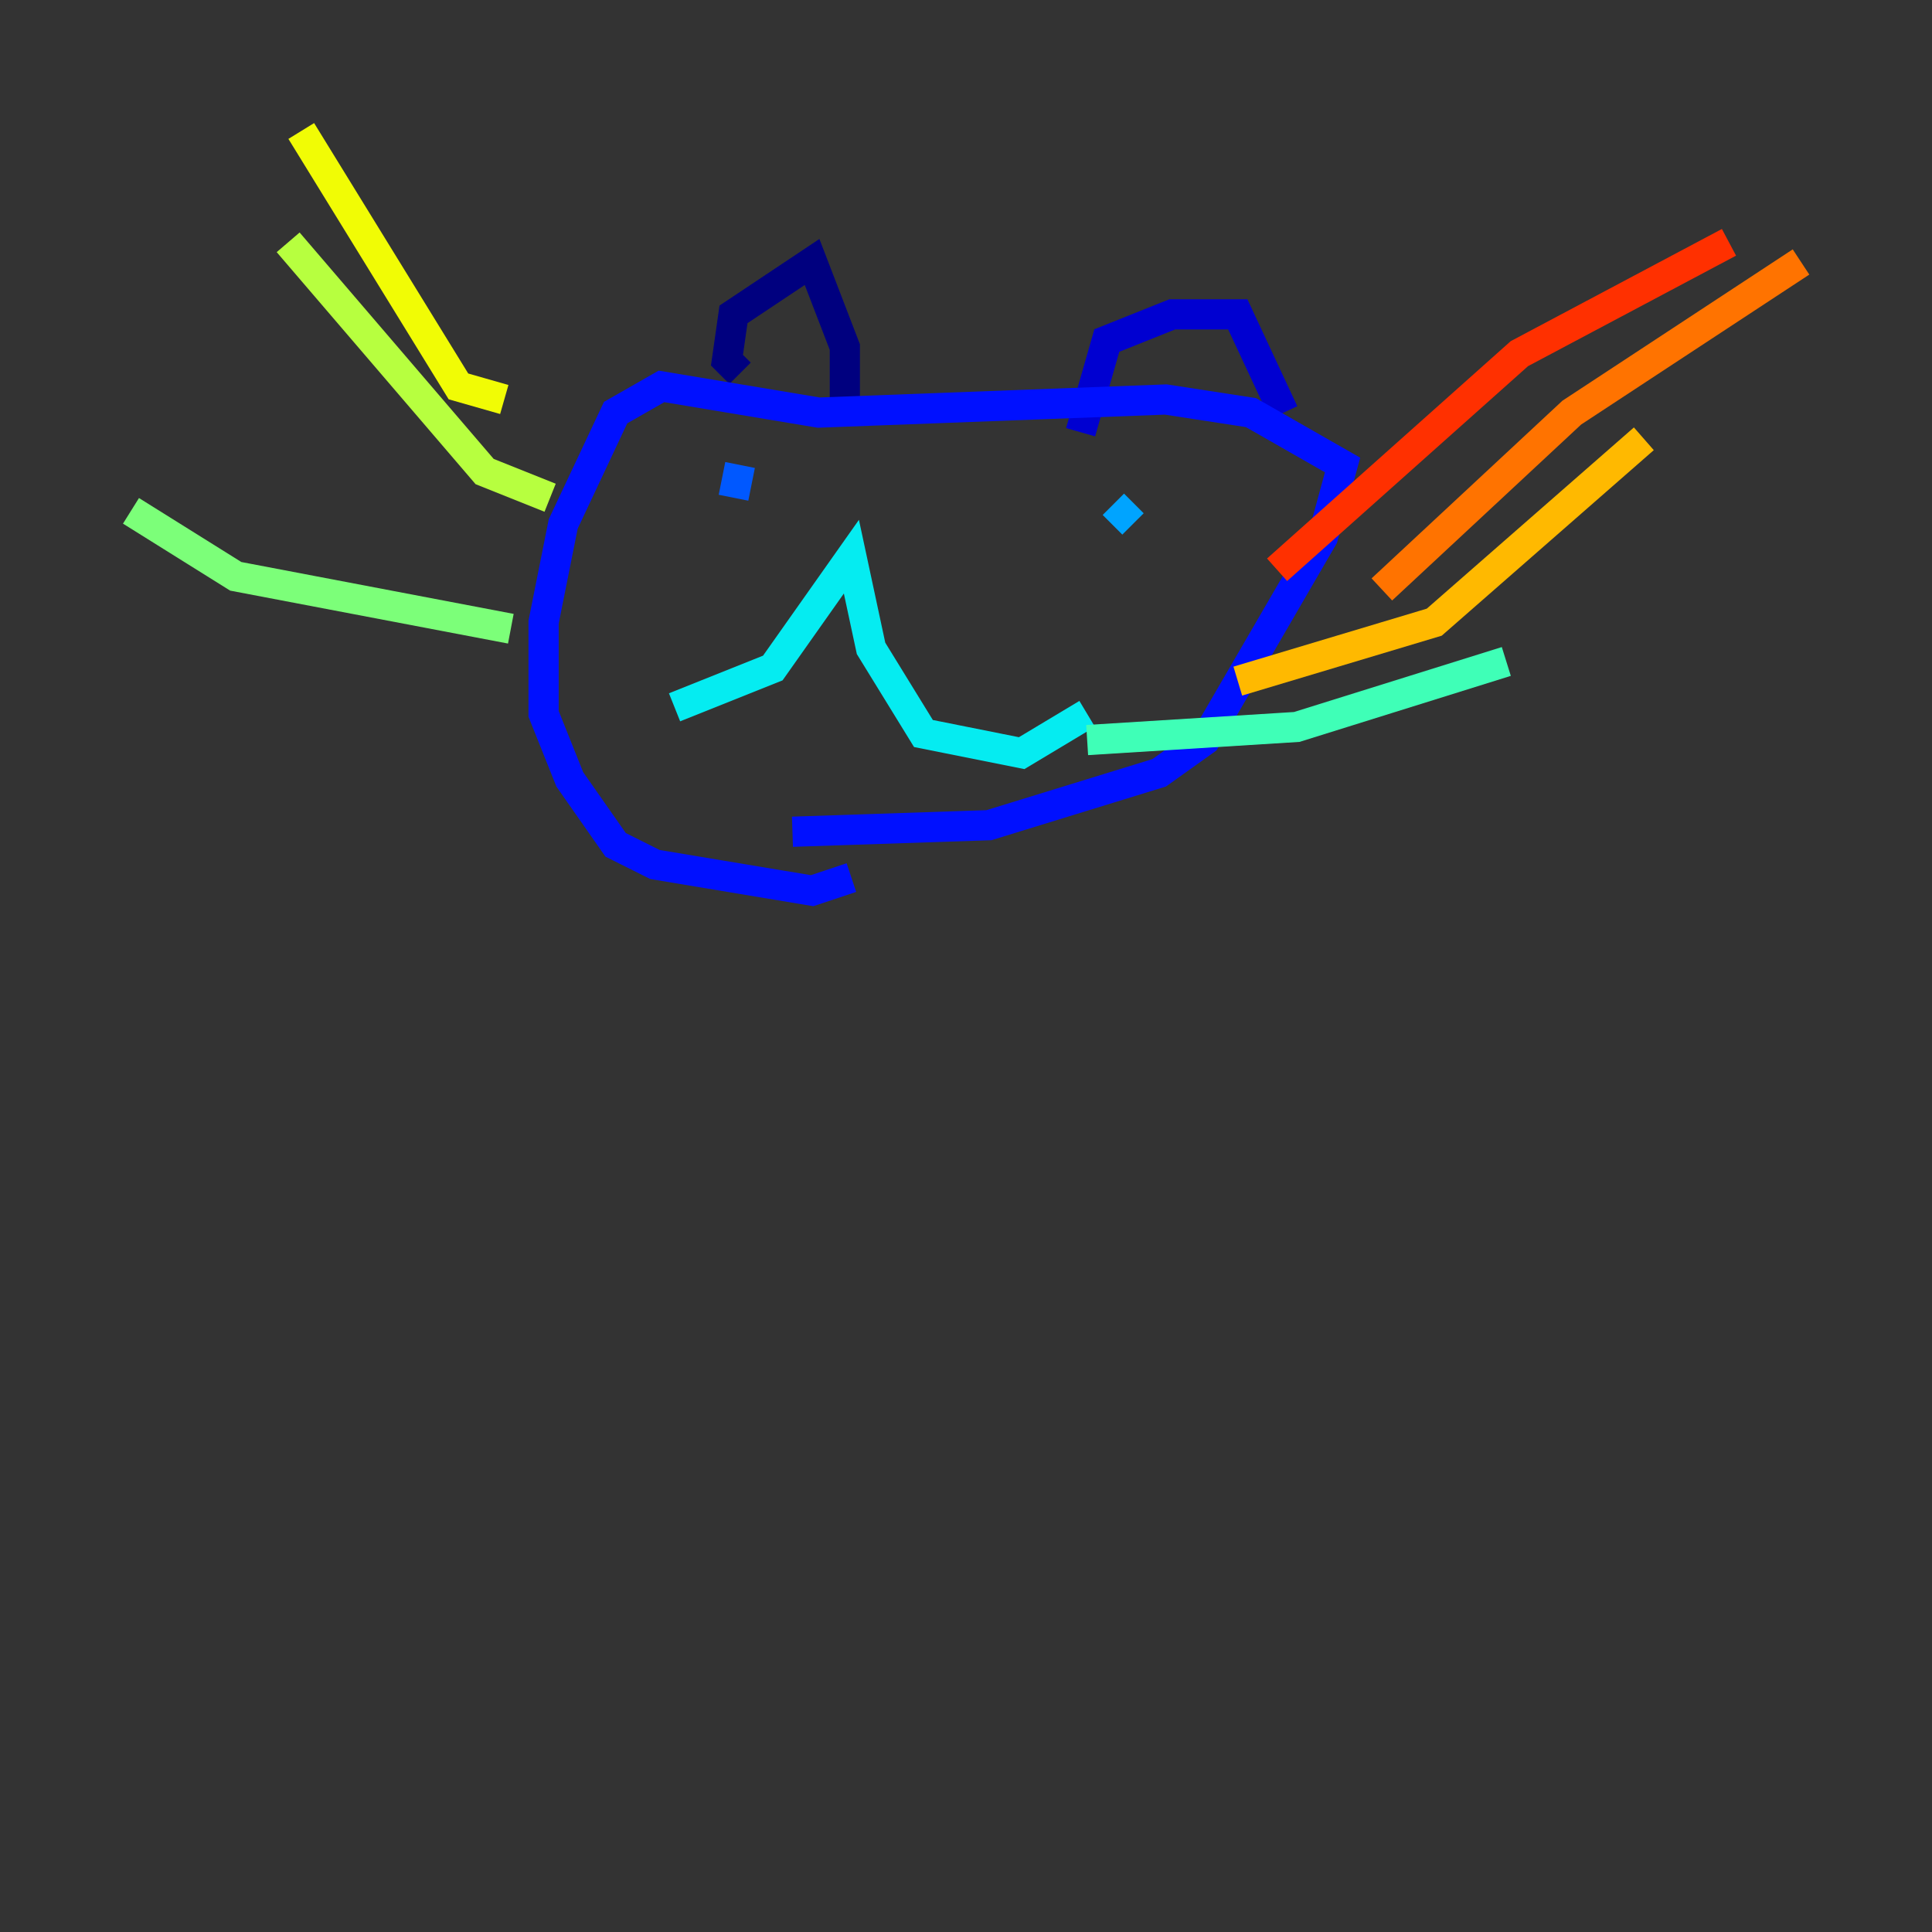 <?xml version="1.0" encoding="utf-8" ?>
<svg baseProfile="tiny" height="128" version="1.2" viewBox="0,0,128,128" width="128" xmlns="http://www.w3.org/2000/svg" xmlns:ev="http://www.w3.org/2001/xml-events" xmlns:xlink="http://www.w3.org/1999/xlink"><rect x="0" y="0" width="128" height="128" fill="#333333" stroke="none"/><defs /><polyline fill="none" points="49.031,24.732 48.163,23.864 48.597,20.827 53.803,17.356 55.973,22.997 55.973,26.468" stroke="#00007f" stroke-width="2" /><polyline fill="none" points="71.593,28.637 73.329,22.563 77.668,20.827 82.007,20.827 85.044,27.336" stroke="#0000d1" stroke-width="2" /><polyline fill="none" points="52.502,55.105 65.519,54.671 76.8,51.2 79.837,49.031 87.647,35.58 88.949,30.807 82.875,27.336 77.234,26.468 54.237,27.336 43.824,25.6 40.786,27.336 37.315,34.712 36.014,41.22 36.014,47.295 37.749,51.634 40.786,55.973 43.39,57.275 53.803,59.01 56.407,58.142" stroke="#0010ff" stroke-width="2" /><polyline fill="none" points="49.031,30.807 48.597,32.976" stroke="#0058ff" stroke-width="2" /><polyline fill="none" points="73.763,33.41 75.064,34.712" stroke="#00a4ff" stroke-width="2" /><polyline fill="none" points="44.691,46.861 51.2,44.258 56.407,36.881 57.709,42.956 61.18,48.597 67.688,49.898 72.027,47.295" stroke="#05ecf1" stroke-width="2" /><polyline fill="none" points="72.027,49.031 85.912,48.163 99.797,43.824" stroke="#3fffb7" stroke-width="2" /><polyline fill="none" points="33.844,41.654 15.62,38.183 8.678,33.844" stroke="#7cff79" stroke-width="2" /><polyline fill="none" points="36.447,32.976 32.108,31.241 19.091,16.054" stroke="#b7ff3f" stroke-width="2" /><polyline fill="none" points="33.41,26.468 30.373,25.6 19.959,8.678" stroke="#f1fc05" stroke-width="2" /><polyline fill="none" points="82.007,45.125 95.024,41.22 108.909,29.071" stroke="#ffb900" stroke-width="2" /><polyline fill="none" points="91.552,39.051 104.136,27.336 119.322,17.356" stroke="#ff7300" stroke-width="2" /><polyline fill="none" points="84.61,37.749 100.664,23.43 114.549,16.054" stroke="#ff3000" stroke-width="2" /><polyline fill="none" points="48.163,49.464 48.163,49.464" stroke="#d10000" stroke-width="2" /><polyline fill="none" points="58.142,49.464 58.142,49.464" stroke="#7f0000" stroke-width="2" /></svg>